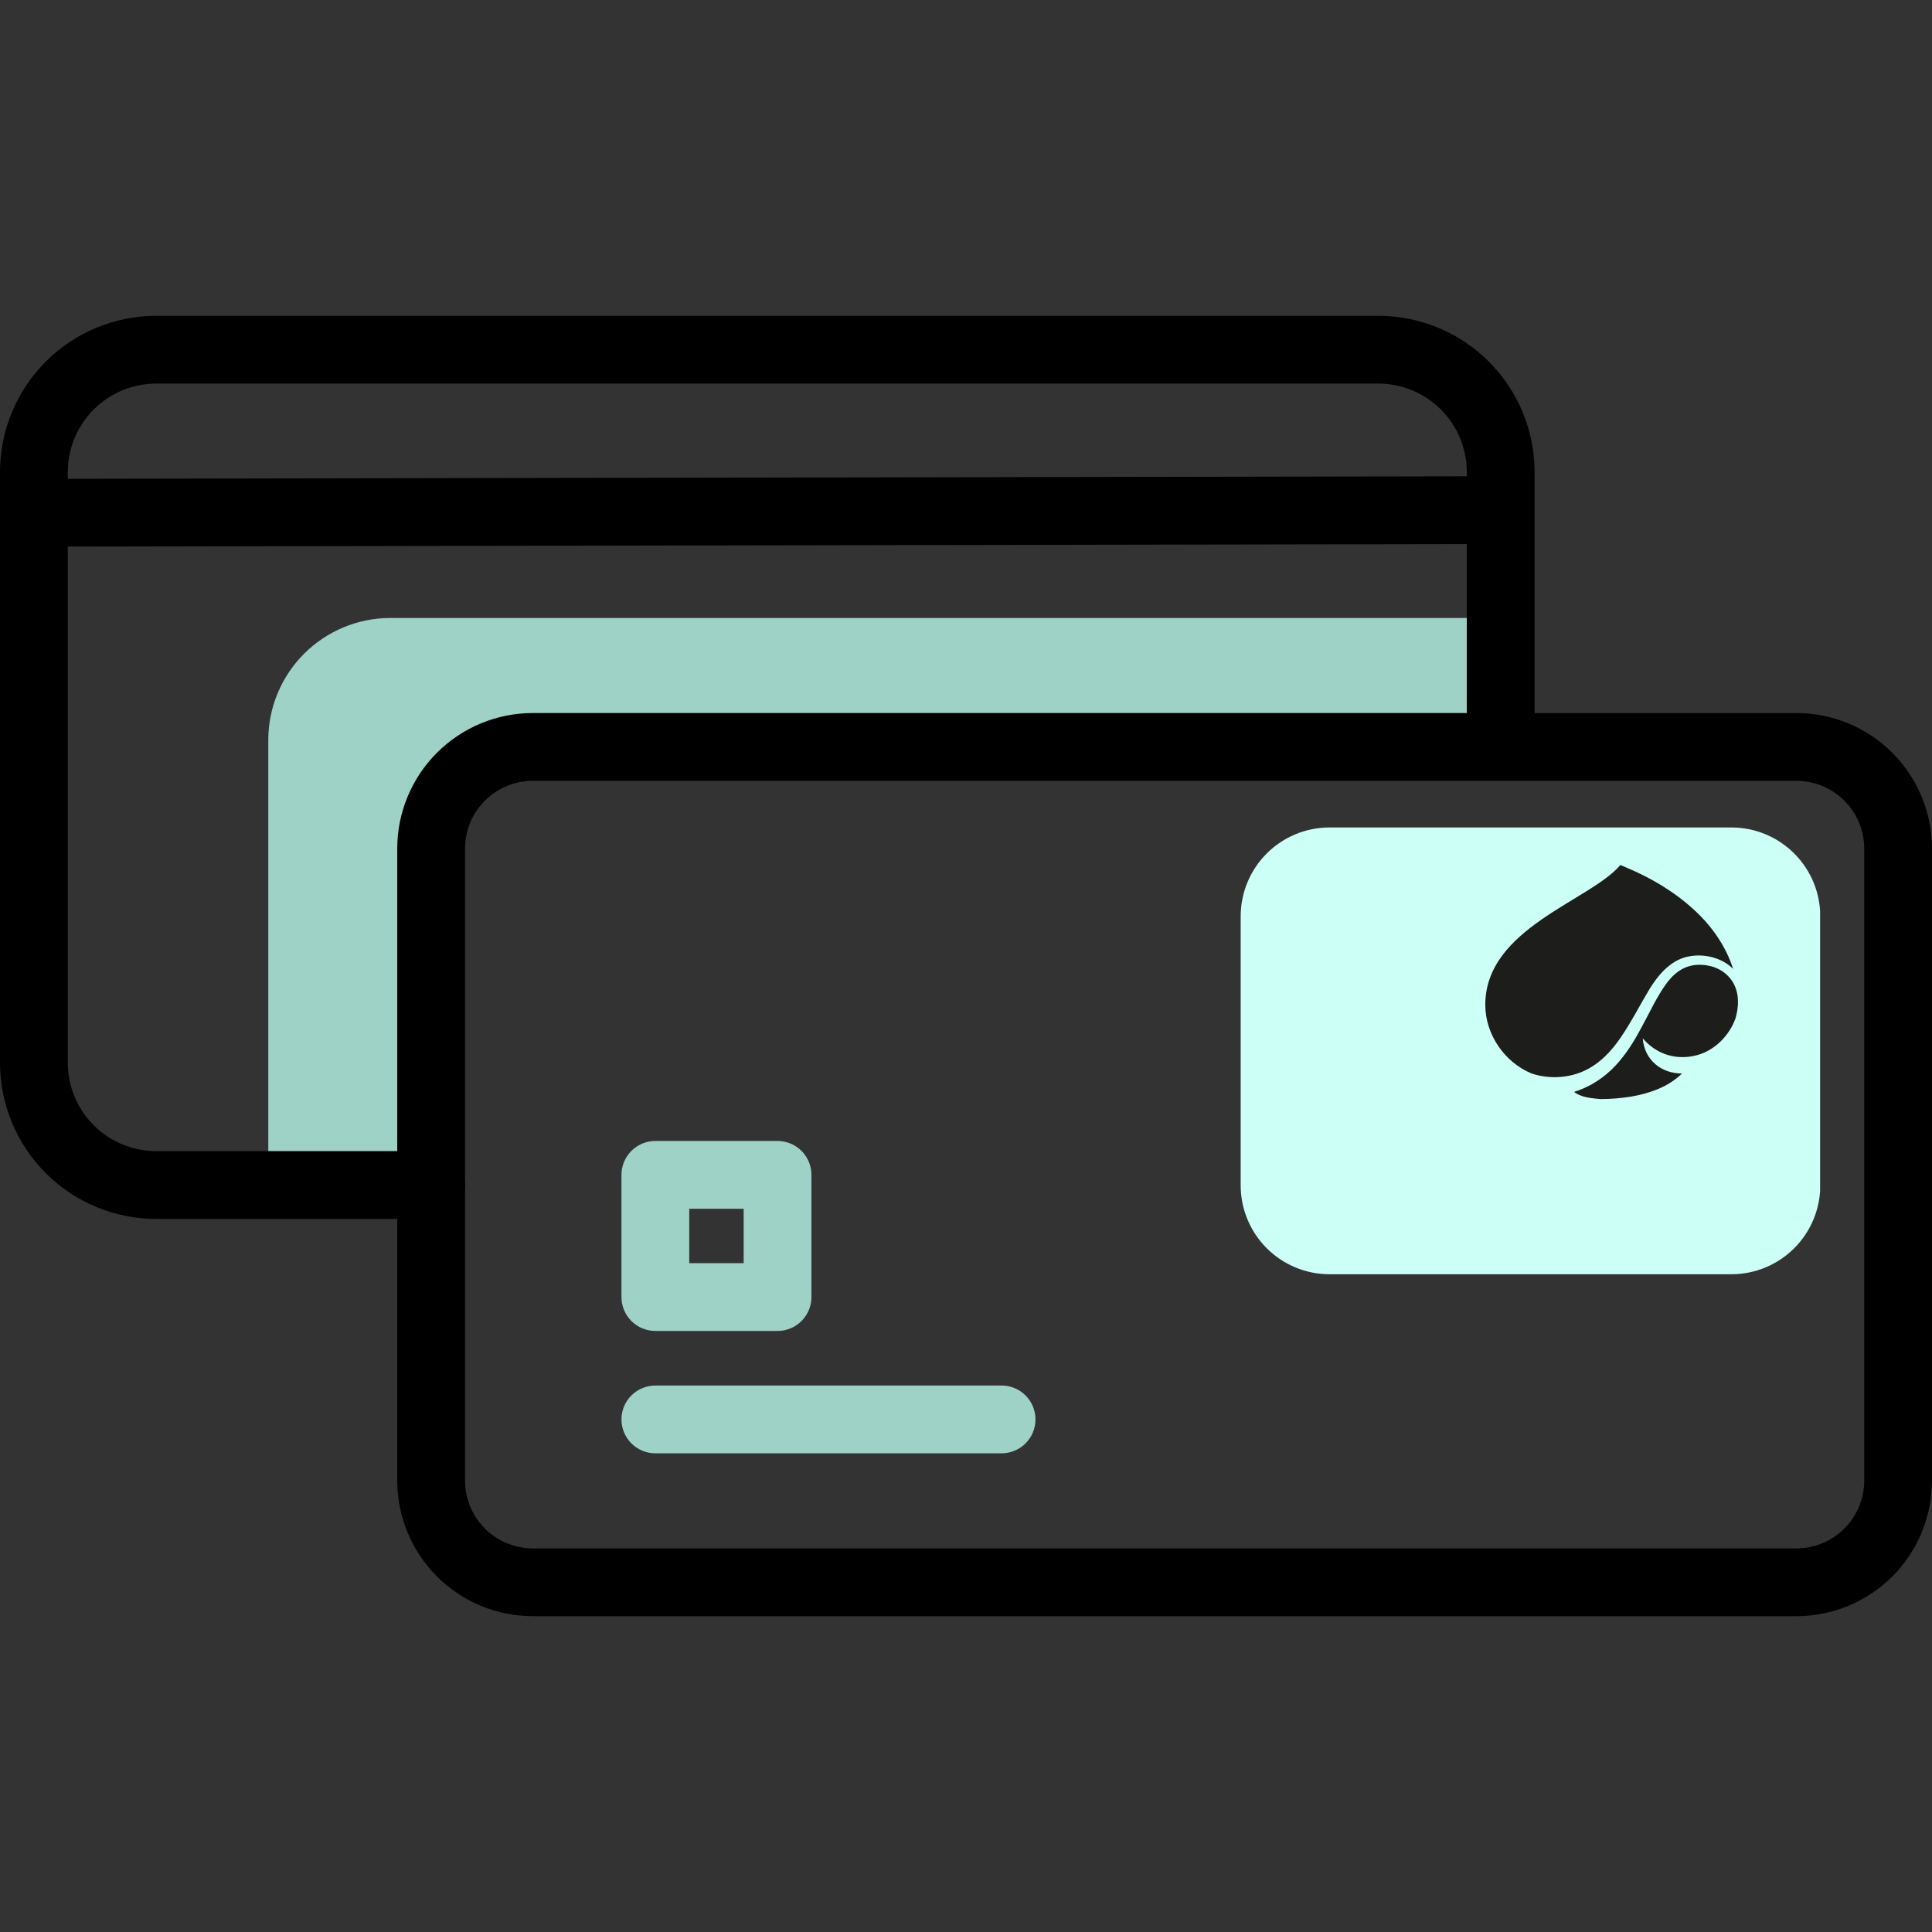 <svg xmlns="http://www.w3.org/2000/svg" xmlns:xlink="http://www.w3.org/1999/xlink" width="500" zoomAndPan="magnify" viewBox="0 0 375 375" height="500" preserveAspectRatio="xMidYMid meet" version="1.0"><rect x="0" y="0" width="375" height="375" fill="#333333" stroke="none"/><defs><clipPath id="5187a649e3"><path d="M 0 61.023 L 298 61.023 L 298 237 L 0 237 Z M 0 61.023 " clip-rule="nonzero"/></clipPath><clipPath id="56003fa0ab"><path d="M 77 138 L 375 138 L 375 313.773 L 77 313.773 Z M 77 138 " clip-rule="nonzero"/></clipPath><clipPath id="fa88550c15"><path d="M 240.816 160.609 L 353.617 160.609 L 353.617 247.332 L 240.816 247.332 Z M 240.816 160.609 " clip-rule="nonzero"/></clipPath><clipPath id="cb97f22083"><path d="M 258.066 160.609 L 336.066 160.609 C 340.641 160.609 345.027 162.43 348.262 165.664 C 351.496 168.898 353.316 173.285 353.316 177.859 L 353.316 230.082 C 353.316 234.656 351.496 239.043 348.262 242.277 C 345.027 245.512 340.641 247.332 336.066 247.332 L 258.066 247.332 C 253.488 247.332 249.102 245.512 245.867 242.277 C 242.633 239.043 240.816 234.656 240.816 230.082 L 240.816 177.859 C 240.816 173.285 242.633 168.898 245.867 165.664 C 249.102 162.43 253.488 160.609 258.066 160.609 Z M 258.066 160.609 " clip-rule="nonzero"/></clipPath><clipPath id="bff20efdc4"><path d="M 287.422 167 L 338 167 L 338 224.672 L 287.422 224.672 Z M 287.422 167 " clip-rule="nonzero"/></clipPath></defs><path fill="#9ed2c7" d="M 107.434 144.98 L 289.473 144.98 L 291.449 144.16 L 291.449 119.949 L 75.656 119.949 C 74.887 119.953 74.117 119.992 73.352 120.074 C 72.582 120.152 71.82 120.27 71.066 120.422 C 70.309 120.578 69.562 120.766 68.824 120.992 C 68.09 121.219 67.363 121.48 66.652 121.777 C 65.941 122.074 65.246 122.406 64.566 122.77 C 63.887 123.137 63.227 123.535 62.586 123.965 C 61.945 124.391 61.328 124.852 60.73 125.34 C 60.133 125.832 59.562 126.348 59.02 126.895 C 58.473 127.441 57.957 128.012 57.465 128.605 C 56.977 129.203 56.516 129.82 56.086 130.461 C 55.656 131.102 55.262 131.762 54.895 132.441 C 54.531 133.121 54.199 133.816 53.902 134.527 C 53.605 135.238 53.344 135.965 53.117 136.703 C 52.891 137.438 52.699 138.184 52.547 138.941 C 52.395 139.695 52.277 140.457 52.199 141.227 C 52.117 141.992 52.078 142.762 52.074 143.535 L 52.074 230.016 L 83.719 230.016 L 83.719 168.73 C 83.715 167.953 83.754 167.18 83.828 166.402 C 83.902 165.629 84.016 164.863 84.168 164.098 C 84.316 163.336 84.504 162.582 84.73 161.84 C 84.957 161.094 85.215 160.363 85.512 159.645 C 85.809 158.926 86.141 158.223 86.508 157.539 C 86.871 156.852 87.27 156.184 87.703 155.539 C 88.133 154.891 88.598 154.27 89.09 153.668 C 89.582 153.066 90.102 152.488 90.652 151.938 C 91.203 151.391 91.777 150.867 92.379 150.375 C 92.977 149.879 93.602 149.418 94.246 148.984 C 94.895 148.551 95.559 148.152 96.246 147.785 C 96.93 147.418 97.633 147.086 98.352 146.789 C 99.07 146.492 99.801 146.23 100.543 146.004 C 101.289 145.777 102.039 145.59 102.805 145.438 C 103.566 145.285 104.332 145.172 105.109 145.094 C 105.883 145.02 106.656 144.98 107.434 144.98 Z M 107.434 144.98 " fill-opacity="1" fill-rule="nonzero"/><g clip-path="url(#5187a649e3)"><path fill="#000000" d="M 83.684 236.594 L 30.297 236.594 C 29.305 236.59 28.316 236.543 27.328 236.445 C 26.34 236.344 25.359 236.199 24.387 236.004 C 23.414 235.812 22.453 235.57 21.504 235.281 C 20.555 234.992 19.625 234.656 18.707 234.277 C 17.793 233.898 16.895 233.473 16.02 233.004 C 15.145 232.539 14.297 232.027 13.473 231.477 C 12.648 230.926 11.852 230.336 11.086 229.707 C 10.32 229.078 9.586 228.41 8.883 227.711 C 8.184 227.008 7.516 226.273 6.887 225.508 C 6.258 224.742 5.668 223.945 5.117 223.121 C 4.566 222.297 4.055 221.445 3.586 220.57 C 3.117 219.695 2.695 218.801 2.316 217.887 C 1.934 216.969 1.602 216.035 1.312 215.086 C 1.023 214.137 0.781 213.176 0.586 212.203 C 0.395 211.23 0.246 210.254 0.148 209.266 C 0.051 208.277 0 207.289 0 206.297 L 0 91.594 C 0 90.602 0.051 89.609 0.148 88.625 C 0.246 87.637 0.395 86.656 0.586 85.684 C 0.781 84.711 1.023 83.75 1.312 82.801 C 1.602 81.852 1.934 80.922 2.316 80.004 C 2.695 79.086 3.117 78.191 3.586 77.316 C 4.055 76.441 4.566 75.594 5.117 74.77 C 5.668 73.945 6.258 73.148 6.887 72.383 C 7.516 71.617 8.184 70.883 8.883 70.18 C 9.586 69.477 10.32 68.812 11.086 68.184 C 11.852 67.555 12.648 66.965 13.473 66.414 C 14.297 65.859 15.145 65.352 16.02 64.883 C 16.895 64.414 17.793 63.992 18.707 63.613 C 19.625 63.23 20.555 62.898 21.504 62.609 C 22.453 62.32 23.414 62.078 24.387 61.883 C 25.359 61.691 26.34 61.543 27.328 61.445 C 28.316 61.348 29.305 61.297 30.297 61.297 L 267.566 61.297 C 268.559 61.297 269.547 61.348 270.535 61.445 C 271.52 61.543 272.5 61.691 273.473 61.883 C 274.445 62.078 275.406 62.32 276.355 62.609 C 277.305 62.898 278.238 63.23 279.156 63.613 C 280.07 63.992 280.965 64.414 281.84 64.883 C 282.715 65.352 283.566 65.859 284.391 66.414 C 285.215 66.965 286.012 67.555 286.777 68.184 C 287.543 68.812 288.277 69.477 288.98 70.18 C 289.68 70.883 290.344 71.617 290.977 72.383 C 291.605 73.148 292.195 73.945 292.746 74.77 C 293.297 75.594 293.809 76.441 294.273 77.316 C 294.742 78.191 295.168 79.086 295.547 80.004 C 295.926 80.922 296.262 81.852 296.551 82.801 C 296.84 83.75 297.078 84.711 297.273 85.684 C 297.469 86.656 297.613 87.637 297.715 88.625 C 297.812 89.609 297.859 90.602 297.863 91.594 L 297.863 144.223 C 297.863 144.656 297.82 145.086 297.734 145.508 C 297.652 145.93 297.527 146.344 297.359 146.742 C 297.195 147.141 296.992 147.52 296.754 147.879 C 296.512 148.238 296.242 148.57 295.934 148.875 C 295.629 149.184 295.297 149.453 294.938 149.695 C 294.578 149.934 294.199 150.137 293.801 150.301 C 293.402 150.469 292.988 150.594 292.566 150.676 C 292.145 150.762 291.715 150.805 291.281 150.805 C 290.852 150.805 290.422 150.762 290 150.676 C 289.574 150.594 289.164 150.469 288.766 150.301 C 288.367 150.137 287.988 149.934 287.629 149.695 C 287.27 149.453 286.938 149.184 286.629 148.875 C 286.324 148.57 286.051 148.238 285.812 147.879 C 285.574 147.52 285.371 147.141 285.203 146.742 C 285.039 146.344 284.914 145.93 284.832 145.508 C 284.746 145.086 284.703 144.656 284.703 144.223 L 284.703 91.594 C 284.703 91.031 284.676 90.473 284.617 89.914 C 284.562 89.355 284.48 88.801 284.371 88.25 C 284.258 87.703 284.121 87.156 283.957 86.621 C 283.797 86.086 283.605 85.559 283.391 85.039 C 283.176 84.52 282.934 84.016 282.672 83.52 C 282.406 83.027 282.117 82.547 281.805 82.078 C 281.492 81.613 281.16 81.164 280.805 80.73 C 280.449 80.297 280.07 79.879 279.676 79.484 C 279.277 79.086 278.863 78.711 278.43 78.355 C 277.996 78 277.547 77.664 277.078 77.352 C 276.613 77.043 276.133 76.754 275.637 76.488 C 275.145 76.223 274.637 75.984 274.121 75.77 C 273.602 75.551 273.074 75.363 272.535 75.199 C 272 75.035 271.457 74.898 270.906 74.789 C 270.355 74.68 269.805 74.598 269.246 74.539 C 268.688 74.484 268.125 74.457 267.566 74.453 L 30.297 74.453 C 29.734 74.457 29.176 74.484 28.617 74.539 C 28.059 74.598 27.504 74.68 26.953 74.789 C 26.406 74.898 25.863 75.035 25.324 75.199 C 24.789 75.363 24.262 75.551 23.742 75.77 C 23.223 75.984 22.719 76.223 22.223 76.488 C 21.73 76.754 21.25 77.043 20.781 77.352 C 20.316 77.664 19.867 78 19.434 78.355 C 19 78.711 18.582 79.086 18.188 79.484 C 17.789 79.879 17.414 80.297 17.059 80.73 C 16.703 81.164 16.367 81.613 16.055 82.078 C 15.746 82.547 15.457 83.027 15.191 83.52 C 14.926 84.016 14.688 84.52 14.473 85.039 C 14.258 85.559 14.066 86.086 13.902 86.621 C 13.738 87.156 13.602 87.703 13.492 88.25 C 13.383 88.801 13.301 89.355 13.242 89.914 C 13.188 90.473 13.16 91.031 13.156 91.594 L 13.156 206.297 C 13.16 206.859 13.188 207.418 13.242 207.977 C 13.301 208.535 13.383 209.086 13.492 209.637 C 13.602 210.188 13.738 210.73 13.902 211.27 C 14.066 211.805 14.258 212.332 14.473 212.852 C 14.688 213.367 14.926 213.875 15.191 214.367 C 15.457 214.863 15.746 215.344 16.055 215.809 C 16.367 216.277 16.703 216.727 17.059 217.16 C 17.414 217.594 17.789 218.008 18.188 218.406 C 18.582 218.801 19 219.18 19.434 219.535 C 19.867 219.891 20.316 220.223 20.781 220.535 C 21.25 220.848 21.73 221.137 22.223 221.402 C 22.719 221.668 23.223 221.906 23.742 222.121 C 24.262 222.336 24.789 222.527 25.324 222.691 C 25.863 222.852 26.406 222.988 26.953 223.102 C 27.504 223.211 28.059 223.293 28.617 223.348 C 29.176 223.406 29.734 223.434 30.297 223.434 L 83.684 223.434 C 84.117 223.434 84.543 223.477 84.969 223.562 C 85.391 223.645 85.805 223.77 86.203 223.938 C 86.602 224.102 86.98 224.305 87.34 224.543 C 87.699 224.785 88.031 225.055 88.336 225.363 C 88.641 225.668 88.914 226 89.156 226.359 C 89.395 226.719 89.598 227.098 89.762 227.496 C 89.926 227.895 90.051 228.305 90.137 228.73 C 90.223 229.152 90.262 229.582 90.262 230.016 C 90.262 230.445 90.223 230.875 90.137 231.297 C 90.051 231.723 89.926 232.133 89.762 232.531 C 89.598 232.93 89.395 233.309 89.156 233.668 C 88.914 234.027 88.641 234.359 88.336 234.664 C 88.031 234.973 87.699 235.242 87.34 235.484 C 86.98 235.723 86.602 235.926 86.203 236.094 C 85.805 236.258 85.391 236.383 84.969 236.465 C 84.543 236.551 84.117 236.594 83.684 236.594 Z M 83.684 236.594 " fill-opacity="1" fill-rule="nonzero"/></g><path fill="#000000" d="M 11.02 106.098 C 10.586 106.098 10.16 106.059 9.734 105.973 C 9.312 105.887 8.902 105.766 8.504 105.598 C 8.102 105.434 7.723 105.23 7.363 104.992 C 7.004 104.75 6.672 104.477 6.367 104.172 C 6.062 103.867 5.789 103.535 5.551 103.176 C 5.309 102.816 5.105 102.438 4.941 102.039 C 4.777 101.641 4.652 101.227 4.566 100.805 C 4.484 100.379 4.441 99.953 4.441 99.52 C 4.441 99.09 4.484 98.66 4.566 98.238 C 4.652 97.812 4.777 97.402 4.941 97.004 C 5.105 96.605 5.309 96.223 5.551 95.867 C 5.789 95.508 6.062 95.172 6.367 94.867 C 6.672 94.562 7.004 94.289 7.363 94.051 C 7.723 93.809 8.102 93.609 8.504 93.441 C 8.902 93.277 9.312 93.152 9.734 93.066 C 10.16 92.984 10.586 92.941 11.02 92.941 L 285.363 92.449 C 285.793 92.449 286.223 92.488 286.645 92.574 C 287.07 92.66 287.48 92.785 287.879 92.949 C 288.277 93.113 288.656 93.316 289.016 93.559 C 289.375 93.797 289.707 94.07 290.016 94.375 C 290.32 94.68 290.594 95.012 290.832 95.371 C 291.07 95.73 291.273 96.109 291.441 96.508 C 291.605 96.91 291.73 97.32 291.812 97.742 C 291.898 98.168 291.941 98.594 291.941 99.027 C 291.941 99.457 291.898 99.887 291.812 100.309 C 291.73 100.734 291.605 101.145 291.441 101.543 C 291.273 101.945 291.07 102.324 290.832 102.684 C 290.594 103.043 290.32 103.375 290.016 103.68 C 289.707 103.984 289.375 104.258 289.016 104.496 C 288.656 104.738 288.277 104.941 287.879 105.105 C 287.48 105.27 287.07 105.395 286.645 105.48 C 286.223 105.562 285.793 105.605 285.363 105.605 Z M 11.02 106.098 " fill-opacity="1" fill-rule="nonzero"/><path fill="#9ed2c7" d="M 150.922 258.336 L 127.203 258.336 C 126.773 258.336 126.344 258.293 125.922 258.211 C 125.496 258.125 125.086 258 124.688 257.836 C 124.289 257.672 123.906 257.469 123.551 257.227 C 123.191 256.988 122.855 256.715 122.551 256.41 C 122.246 256.105 121.973 255.77 121.734 255.414 C 121.492 255.055 121.293 254.676 121.125 254.273 C 120.961 253.875 120.836 253.465 120.75 253.039 C 120.668 252.617 120.625 252.188 120.625 251.758 L 120.625 228.039 C 120.625 227.609 120.668 227.18 120.75 226.758 C 120.836 226.332 120.961 225.922 121.125 225.523 C 121.293 225.125 121.492 224.746 121.734 224.387 C 121.973 224.027 122.246 223.695 122.551 223.387 C 122.855 223.082 123.191 222.809 123.551 222.57 C 123.906 222.328 124.289 222.129 124.688 221.961 C 125.086 221.797 125.496 221.672 125.922 221.586 C 126.344 221.504 126.773 221.461 127.203 221.461 L 150.922 221.461 C 151.352 221.461 151.781 221.504 152.203 221.586 C 152.629 221.672 153.039 221.797 153.438 221.961 C 153.836 222.129 154.219 222.328 154.574 222.57 C 154.934 222.809 155.27 223.082 155.574 223.387 C 155.879 223.695 156.152 224.027 156.391 224.387 C 156.633 224.746 156.832 225.125 157 225.523 C 157.164 225.922 157.289 226.332 157.375 226.758 C 157.457 227.18 157.5 227.609 157.5 228.039 L 157.5 251.758 C 157.5 252.188 157.457 252.617 157.375 253.039 C 157.289 253.465 157.164 253.875 157 254.273 C 156.832 254.676 156.633 255.055 156.391 255.414 C 156.152 255.77 155.879 256.105 155.574 256.41 C 155.266 256.715 154.934 256.988 154.574 257.227 C 154.219 257.469 153.836 257.672 153.438 257.836 C 153.039 258 152.629 258.125 152.203 258.211 C 151.781 258.293 151.352 258.336 150.922 258.336 Z M 133.781 245.18 L 144.344 245.18 L 144.344 234.617 L 133.781 234.617 Z M 133.781 245.18 " fill-opacity="1" fill-rule="nonzero"/><path fill="#9ed2c7" d="M 194.406 282.086 L 127.203 282.086 C 126.773 282.086 126.344 282.043 125.922 281.961 C 125.496 281.875 125.086 281.75 124.688 281.586 C 124.289 281.422 123.906 281.219 123.551 280.977 C 123.191 280.738 122.855 280.465 122.551 280.16 C 122.246 279.855 121.973 279.52 121.734 279.164 C 121.492 278.805 121.293 278.426 121.125 278.023 C 120.961 277.625 120.836 277.215 120.75 276.789 C 120.668 276.367 120.625 275.938 120.625 275.508 C 120.625 275.074 120.668 274.648 120.75 274.223 C 120.836 273.801 120.961 273.387 121.125 272.988 C 121.293 272.59 121.492 272.211 121.734 271.852 C 121.973 271.492 122.246 271.16 122.551 270.855 C 122.855 270.551 123.191 270.277 123.551 270.035 C 123.906 269.797 124.289 269.594 124.688 269.43 C 125.086 269.266 125.496 269.141 125.922 269.055 C 126.344 268.969 126.773 268.93 127.203 268.93 L 194.406 268.93 C 194.84 268.93 195.27 268.969 195.691 269.055 C 196.113 269.141 196.527 269.266 196.926 269.43 C 197.324 269.594 197.703 269.797 198.062 270.035 C 198.422 270.277 198.754 270.551 199.059 270.855 C 199.367 271.16 199.637 271.492 199.879 271.852 C 200.117 272.211 200.32 272.59 200.484 272.988 C 200.652 273.387 200.777 273.801 200.859 274.223 C 200.945 274.648 200.988 275.074 200.988 275.508 C 200.988 275.938 200.945 276.367 200.859 276.789 C 200.777 277.215 200.652 277.625 200.484 278.023 C 200.32 278.426 200.117 278.805 199.879 279.164 C 199.637 279.52 199.367 279.855 199.059 280.16 C 198.754 280.465 198.422 280.738 198.062 280.977 C 197.703 281.219 197.324 281.422 196.926 281.586 C 196.527 281.75 196.113 281.875 195.691 281.961 C 195.27 282.043 194.84 282.086 194.406 282.086 Z M 194.406 282.086 " fill-opacity="1" fill-rule="nonzero"/><path fill="#2896e0" d="M 313.059 234.617 C 312.066 234.617 311.078 234.57 310.09 234.473 C 309.102 234.375 308.121 234.23 307.148 234.035 C 306.176 233.844 305.215 233.602 304.266 233.316 C 303.316 233.027 302.383 232.691 301.465 232.312 C 300.547 231.934 299.652 231.508 298.777 231.043 C 297.902 230.574 297.051 230.062 296.227 229.512 C 295.402 228.961 294.605 228.371 293.84 227.742 C 293.074 227.113 292.34 226.445 291.637 225.746 C 290.934 225.043 290.27 224.309 289.641 223.543 C 289.012 222.777 288.422 221.98 287.867 221.156 C 287.316 220.328 286.809 219.48 286.34 218.605 C 285.871 217.73 285.449 216.832 285.07 215.918 C 284.691 215 284.355 214.066 284.066 213.117 C 283.781 212.168 283.539 211.207 283.344 210.234 C 283.152 209.262 283.008 208.281 282.91 207.293 C 282.812 206.305 282.762 205.316 282.762 204.324 C 282.762 203.332 282.812 202.34 282.91 201.352 C 283.008 200.367 283.152 199.387 283.344 198.414 C 283.539 197.438 283.781 196.477 284.066 195.527 C 284.355 194.578 284.691 193.645 285.07 192.73 C 285.449 191.812 285.871 190.918 286.34 190.043 C 286.809 189.168 287.316 188.316 287.867 187.492 C 288.422 186.668 289.012 185.871 289.641 185.102 C 290.27 184.336 290.934 183.602 291.637 182.902 C 292.34 182.199 293.074 181.535 293.84 180.902 C 294.605 180.273 295.402 179.684 296.227 179.133 C 297.051 178.582 297.902 178.07 298.777 177.605 C 299.652 177.137 300.547 176.711 301.465 176.332 C 302.383 175.953 303.316 175.621 304.266 175.332 C 305.215 175.043 306.176 174.801 307.148 174.609 C 308.121 174.414 309.102 174.27 310.09 174.172 C 311.078 174.074 312.066 174.027 313.059 174.027 C 314.051 174.027 315.043 174.074 316.027 174.172 C 317.016 174.27 317.996 174.414 318.969 174.609 C 319.941 174.801 320.902 175.043 321.855 175.332 C 322.805 175.621 323.734 175.953 324.652 176.332 C 325.57 176.711 326.465 177.137 327.34 177.605 C 328.215 178.07 329.066 178.582 329.891 179.133 C 330.715 179.684 331.512 180.273 332.277 180.902 C 333.047 181.535 333.781 182.199 334.48 182.902 C 335.184 183.602 335.848 184.336 336.477 185.102 C 337.109 185.871 337.699 186.668 338.25 187.492 C 338.801 188.316 339.309 189.168 339.777 190.043 C 340.246 190.918 340.668 191.812 341.051 192.73 C 341.43 193.645 341.762 194.578 342.051 195.527 C 342.34 196.477 342.578 197.438 342.773 198.414 C 342.965 199.387 343.113 200.367 343.211 201.352 C 343.305 202.34 343.355 203.332 343.355 204.324 C 343.355 205.316 343.305 206.305 343.207 207.293 C 343.109 208.277 342.961 209.258 342.77 210.23 C 342.574 211.203 342.332 212.164 342.043 213.113 C 341.754 214.062 341.422 214.996 341.039 215.91 C 340.66 216.828 340.234 217.723 339.77 218.598 C 339.301 219.473 338.789 220.32 338.238 221.148 C 337.688 221.973 337.098 222.766 336.469 223.535 C 335.84 224.301 335.172 225.035 334.473 225.734 C 333.77 226.438 333.035 227.102 332.27 227.73 C 331.504 228.363 330.707 228.953 329.883 229.504 C 329.059 230.055 328.207 230.562 327.336 231.031 C 326.461 231.5 325.562 231.926 324.648 232.305 C 323.73 232.684 322.801 233.02 321.852 233.309 C 320.902 233.594 319.941 233.836 318.969 234.031 C 317.996 234.227 317.016 234.371 316.027 234.469 C 315.039 234.566 314.051 234.617 313.059 234.617 Z M 313.059 187.152 C 312.496 187.152 311.938 187.18 311.379 187.234 C 310.82 187.289 310.266 187.371 309.715 187.48 C 309.164 187.59 308.621 187.727 308.086 187.891 C 307.547 188.055 307.02 188.242 306.5 188.457 C 305.98 188.672 305.477 188.91 304.98 189.176 C 304.484 189.441 304.004 189.727 303.539 190.039 C 303.07 190.352 302.621 190.688 302.188 191.043 C 301.754 191.398 301.336 191.773 300.941 192.172 C 300.543 192.57 300.168 192.984 299.812 193.418 C 299.457 193.852 299.121 194.301 298.809 194.77 C 298.496 195.234 298.211 195.715 297.945 196.211 C 297.68 196.707 297.441 197.215 297.227 197.73 C 297.012 198.25 296.82 198.777 296.66 199.316 C 296.496 199.852 296.359 200.395 296.25 200.945 C 296.141 201.496 296.059 202.051 296.004 202.609 C 295.949 203.168 295.922 203.73 295.922 204.289 C 295.922 204.852 295.949 205.41 296.004 205.969 C 296.059 206.527 296.141 207.082 296.25 207.633 C 296.359 208.184 296.496 208.727 296.66 209.266 C 296.82 209.801 297.012 210.328 297.227 210.848 C 297.441 211.367 297.68 211.875 297.945 212.367 C 298.211 212.863 298.496 213.344 298.809 213.812 C 299.121 214.277 299.457 214.73 299.812 215.164 C 300.168 215.598 300.543 216.012 300.941 216.41 C 301.336 216.805 301.754 217.184 302.188 217.539 C 302.621 217.895 303.07 218.227 303.539 218.539 C 304.004 218.852 304.484 219.141 304.98 219.406 C 305.477 219.668 305.98 219.91 306.5 220.125 C 307.02 220.34 307.547 220.527 308.086 220.691 C 308.621 220.852 309.164 220.988 309.715 221.098 C 310.266 221.207 310.82 221.289 311.379 221.348 C 311.938 221.402 312.496 221.43 313.059 221.43 C 313.621 221.43 314.18 221.402 314.738 221.348 C 315.297 221.289 315.852 221.207 316.402 221.098 C 316.953 220.988 317.496 220.852 318.035 220.691 C 318.57 220.527 319.098 220.34 319.617 220.125 C 320.137 219.91 320.645 219.668 321.137 219.406 C 321.633 219.141 322.113 218.852 322.582 218.539 C 323.047 218.227 323.496 217.895 323.93 217.539 C 324.367 217.184 324.781 216.805 325.176 216.41 C 325.574 216.012 325.949 215.598 326.309 215.164 C 326.664 214.727 326.996 214.277 327.309 213.812 C 327.621 213.344 327.91 212.863 328.172 212.367 C 328.438 211.875 328.68 211.367 328.895 210.848 C 329.109 210.328 329.297 209.801 329.461 209.266 C 329.621 208.727 329.758 208.184 329.867 207.633 C 329.977 207.082 330.059 206.527 330.113 205.969 C 330.168 205.41 330.199 204.852 330.199 204.289 C 330.195 203.73 330.168 203.168 330.113 202.609 C 330.055 202.055 329.973 201.5 329.863 200.949 C 329.754 200.398 329.617 199.855 329.453 199.32 C 329.289 198.781 329.098 198.254 328.883 197.738 C 328.668 197.219 328.43 196.711 328.164 196.219 C 327.898 195.723 327.609 195.242 327.301 194.777 C 326.988 194.309 326.652 193.859 326.297 193.426 C 325.941 192.992 325.566 192.578 325.168 192.18 C 324.77 191.785 324.355 191.406 323.922 191.051 C 323.488 190.695 323.039 190.363 322.574 190.051 C 322.105 189.738 321.625 189.449 321.133 189.184 C 320.637 188.922 320.129 188.68 319.613 188.465 C 319.094 188.25 318.566 188.062 318.031 187.898 C 317.492 187.734 316.949 187.598 316.398 187.488 C 315.852 187.375 315.297 187.293 314.738 187.238 C 314.18 187.18 313.621 187.152 313.059 187.152 Z M 313.059 187.152 " fill-opacity="1" fill-rule="nonzero"/><path fill="#000000" d="M 277.469 234.617 C 276.473 234.617 275.484 234.57 274.496 234.473 C 273.508 234.375 272.527 234.23 271.555 234.035 C 270.578 233.844 269.617 233.602 268.668 233.312 C 267.719 233.027 266.785 232.691 265.867 232.312 C 264.949 231.934 264.055 231.508 263.18 231.039 C 262.301 230.57 261.453 230.062 260.625 229.512 C 259.801 228.957 259.004 228.367 258.238 227.738 C 257.469 227.109 256.734 226.441 256.031 225.742 C 255.332 225.039 254.664 224.305 254.035 223.535 C 253.406 222.77 252.816 221.973 252.262 221.148 C 251.711 220.32 251.203 219.473 250.734 218.598 C 250.266 217.719 249.844 216.824 249.461 215.906 C 249.082 214.988 248.746 214.055 248.461 213.105 C 248.172 212.156 247.93 211.195 247.738 210.219 C 247.543 209.246 247.398 208.266 247.301 207.277 C 247.203 206.289 247.156 205.301 247.156 204.305 C 247.156 203.312 247.203 202.324 247.301 201.336 C 247.398 200.348 247.543 199.367 247.738 198.395 C 247.93 197.418 248.172 196.457 248.461 195.508 C 248.746 194.559 249.082 193.625 249.461 192.707 C 249.844 191.789 250.266 190.895 250.734 190.016 C 251.203 189.141 251.711 188.293 252.262 187.465 C 252.816 186.641 253.406 185.844 254.035 185.078 C 254.664 184.309 255.332 183.574 256.031 182.871 C 256.734 182.172 257.469 181.504 258.238 180.875 C 259.004 180.246 259.801 179.652 260.625 179.102 C 261.453 178.551 262.301 178.043 263.18 177.574 C 264.055 177.105 264.949 176.68 265.867 176.301 C 266.785 175.922 267.719 175.586 268.668 175.301 C 269.617 175.012 270.578 174.77 271.555 174.578 C 272.527 174.383 273.508 174.238 274.496 174.141 C 275.484 174.043 276.473 173.992 277.469 173.992 C 277.898 173.992 278.328 174.035 278.75 174.121 C 279.176 174.203 279.586 174.328 279.984 174.496 C 280.383 174.66 280.762 174.863 281.121 175.102 C 281.48 175.344 281.812 175.617 282.117 175.922 C 282.426 176.227 282.695 176.559 282.938 176.918 C 283.176 177.277 283.379 177.656 283.547 178.055 C 283.711 178.453 283.836 178.867 283.918 179.289 C 284.004 179.715 284.047 180.141 284.047 180.574 C 284.047 181.004 284.004 181.434 283.918 181.855 C 283.836 182.281 283.711 182.691 283.547 183.09 C 283.379 183.488 283.176 183.867 282.938 184.227 C 282.695 184.586 282.426 184.918 282.117 185.227 C 281.812 185.531 281.48 185.805 281.121 186.043 C 280.762 186.281 280.383 186.484 279.984 186.652 C 279.586 186.816 279.176 186.941 278.75 187.027 C 278.328 187.109 277.898 187.152 277.469 187.152 C 276.906 187.152 276.344 187.18 275.785 187.234 C 275.227 187.289 274.672 187.371 274.121 187.48 C 273.57 187.59 273.023 187.727 272.488 187.891 C 271.949 188.055 271.422 188.242 270.902 188.457 C 270.383 188.672 269.875 188.914 269.379 189.176 C 268.887 189.441 268.402 189.73 267.938 190.043 C 267.469 190.355 267.02 190.688 266.586 191.047 C 266.148 191.402 265.734 191.777 265.336 192.176 C 264.941 192.574 264.562 192.988 264.207 193.422 C 263.852 193.859 263.516 194.309 263.203 194.777 C 262.891 195.242 262.602 195.723 262.34 196.219 C 262.074 196.715 261.832 197.223 261.617 197.742 C 261.402 198.262 261.215 198.789 261.051 199.328 C 260.887 199.863 260.75 200.41 260.641 200.961 C 260.531 201.512 260.449 202.066 260.395 202.625 C 260.34 203.184 260.312 203.746 260.312 204.305 C 260.312 204.867 260.34 205.43 260.395 205.988 C 260.449 206.547 260.531 207.102 260.641 207.652 C 260.75 208.203 260.887 208.75 261.051 209.285 C 261.215 209.824 261.402 210.352 261.617 210.871 C 261.832 211.391 262.074 211.898 262.34 212.395 C 262.602 212.887 262.891 213.371 263.203 213.836 C 263.516 214.305 263.852 214.754 264.207 215.188 C 264.562 215.625 264.941 216.039 265.336 216.438 C 265.734 216.832 266.148 217.211 266.586 217.566 C 267.02 217.922 267.469 218.258 267.938 218.57 C 268.402 218.883 268.887 219.172 269.379 219.434 C 269.875 219.699 270.383 219.941 270.902 220.156 C 271.422 220.371 271.949 220.559 272.488 220.723 C 273.023 220.887 273.57 221.023 274.121 221.133 C 274.672 221.242 275.227 221.324 275.785 221.379 C 276.344 221.434 276.906 221.461 277.469 221.461 C 277.898 221.461 278.328 221.504 278.75 221.586 C 279.176 221.672 279.586 221.797 279.984 221.961 C 280.383 222.129 280.762 222.328 281.121 222.57 C 281.48 222.809 281.812 223.082 282.117 223.387 C 282.426 223.695 282.695 224.027 282.938 224.387 C 283.176 224.746 283.379 225.125 283.547 225.523 C 283.711 225.922 283.836 226.332 283.918 226.758 C 284.004 227.18 284.047 227.609 284.047 228.039 C 284.047 228.473 284.004 228.898 283.918 229.324 C 283.836 229.746 283.711 230.16 283.547 230.559 C 283.379 230.957 283.176 231.336 282.938 231.695 C 282.695 232.055 282.426 232.387 282.117 232.691 C 281.812 232.996 281.48 233.27 281.121 233.512 C 280.762 233.75 280.383 233.953 279.984 234.117 C 279.586 234.285 279.176 234.41 278.75 234.492 C 278.328 234.578 277.898 234.617 277.469 234.617 Z M 277.469 234.617 " fill-opacity="1" fill-rule="nonzero"/><g clip-path="url(#56003fa0ab)"><path fill="#000000" d="M 348.684 313.699 L 103.422 313.699 C 102.559 313.699 101.699 313.656 100.84 313.57 C 99.984 313.488 99.133 313.359 98.285 313.191 C 97.441 313.023 96.605 312.816 95.781 312.566 C 94.957 312.316 94.148 312.023 93.352 311.695 C 92.555 311.363 91.777 310.996 91.016 310.59 C 90.254 310.184 89.516 309.742 88.801 309.262 C 88.086 308.785 87.395 308.27 86.727 307.723 C 86.059 307.18 85.422 306.602 84.812 305.992 C 84.203 305.379 83.625 304.742 83.078 304.078 C 82.531 303.41 82.02 302.719 81.539 302.004 C 81.062 301.285 80.617 300.547 80.211 299.789 C 79.805 299.027 79.438 298.25 79.109 297.453 C 78.777 296.656 78.488 295.848 78.238 295.02 C 77.988 294.195 77.777 293.363 77.609 292.516 C 77.441 291.672 77.316 290.82 77.23 289.961 C 77.148 289.105 77.105 288.242 77.105 287.383 L 77.105 164.719 C 77.105 163.855 77.148 162.996 77.23 162.137 C 77.316 161.281 77.441 160.43 77.609 159.582 C 77.777 158.738 77.988 157.902 78.238 157.078 C 78.488 156.254 78.777 155.445 79.109 154.648 C 79.438 153.852 79.805 153.074 80.211 152.312 C 80.617 151.551 81.062 150.812 81.539 150.098 C 82.02 149.379 82.531 148.688 83.078 148.023 C 83.625 147.355 84.203 146.719 84.812 146.109 C 85.422 145.5 86.059 144.922 86.727 144.375 C 87.395 143.828 88.086 143.316 88.801 142.836 C 89.516 142.359 90.254 141.914 91.016 141.508 C 91.777 141.102 92.555 140.734 93.352 140.406 C 94.148 140.074 94.957 139.785 95.781 139.535 C 96.605 139.285 97.441 139.074 98.285 138.906 C 99.133 138.738 99.984 138.613 100.84 138.527 C 101.699 138.445 102.559 138.402 103.422 138.402 L 348.684 138.402 C 349.547 138.402 350.406 138.445 351.262 138.527 C 352.121 138.613 352.973 138.738 353.816 138.906 C 354.664 139.074 355.5 139.285 356.324 139.535 C 357.148 139.785 357.957 140.074 358.754 140.406 C 359.551 140.734 360.328 141.102 361.09 141.508 C 361.848 141.914 362.586 142.359 363.305 142.836 C 364.02 143.316 364.711 143.828 365.379 144.375 C 366.047 144.922 366.684 145.5 367.293 146.109 C 367.902 146.719 368.48 147.355 369.027 148.023 C 369.574 148.688 370.086 149.379 370.566 150.098 C 371.043 150.812 371.488 151.551 371.895 152.312 C 372.301 153.074 372.668 153.852 372.996 154.648 C 373.328 155.445 373.617 156.254 373.867 157.078 C 374.117 157.902 374.328 158.738 374.496 159.582 C 374.664 160.43 374.789 161.281 374.875 162.137 C 374.957 162.996 375 163.855 375 164.719 L 375 287.383 C 375 288.242 374.957 289.105 374.875 289.961 C 374.789 290.82 374.664 291.672 374.496 292.516 C 374.324 293.363 374.117 294.195 373.867 295.02 C 373.617 295.848 373.328 296.656 372.996 297.453 C 372.668 298.25 372.301 299.027 371.895 299.789 C 371.488 300.547 371.043 301.285 370.566 302.004 C 370.086 302.719 369.574 303.41 369.027 304.078 C 368.48 304.742 367.902 305.379 367.293 305.992 C 366.684 306.602 366.047 307.18 365.379 307.723 C 364.711 308.27 364.02 308.785 363.305 309.262 C 362.586 309.742 361.848 310.184 361.09 310.59 C 360.328 310.996 359.551 311.363 358.754 311.695 C 357.957 312.023 357.148 312.316 356.324 312.566 C 355.5 312.816 354.664 313.023 353.816 313.191 C 352.973 313.359 352.121 313.488 351.262 313.57 C 350.406 313.656 349.547 313.699 348.684 313.699 Z M 103.422 151.559 C 102.559 151.559 101.703 151.645 100.855 151.812 C 100.008 151.98 99.184 152.23 98.387 152.562 C 97.586 152.891 96.828 153.297 96.109 153.777 C 95.391 154.258 94.727 154.805 94.117 155.414 C 93.508 156.023 92.961 156.688 92.48 157.406 C 92 158.125 91.594 158.883 91.266 159.684 C 90.934 160.48 90.684 161.305 90.516 162.152 C 90.348 163 90.262 163.855 90.262 164.719 L 90.262 287.383 C 90.262 288.246 90.348 289.102 90.516 289.949 C 90.684 290.797 90.934 291.621 91.266 292.418 C 91.594 293.215 92 293.973 92.48 294.691 C 92.961 295.41 93.508 296.074 94.117 296.688 C 94.727 297.297 95.391 297.844 96.109 298.324 C 96.828 298.801 97.586 299.207 98.387 299.539 C 99.184 299.867 100.008 300.117 100.855 300.289 C 101.703 300.457 102.559 300.539 103.422 300.539 L 348.684 300.539 C 349.547 300.539 350.402 300.457 351.25 300.289 C 352.098 300.117 352.922 299.867 353.719 299.539 C 354.52 299.207 355.277 298.801 355.996 298.324 C 356.711 297.844 357.379 297.297 357.988 296.688 C 358.598 296.074 359.145 295.41 359.625 294.691 C 360.105 293.973 360.512 293.215 360.84 292.418 C 361.172 291.621 361.422 290.797 361.59 289.949 C 361.758 289.102 361.844 288.246 361.844 287.383 L 361.844 164.719 C 361.844 163.855 361.758 163 361.59 162.152 C 361.422 161.305 361.172 160.48 360.84 159.684 C 360.512 158.883 360.105 158.125 359.625 157.406 C 359.145 156.688 358.598 156.023 357.988 155.414 C 357.379 154.805 356.711 154.258 355.996 153.777 C 355.277 153.297 354.52 152.891 353.719 152.562 C 352.922 152.23 352.098 151.98 351.25 151.812 C 350.402 151.645 349.547 151.559 348.684 151.559 Z M 103.422 151.559 " fill-opacity="1" fill-rule="nonzero"/></g><g clip-path="url(#fa88550c15)"><g clip-path="url(#cb97f22083)"><path fill="#ccfff6" d="M 240.816 160.609 L 353.281 160.609 L 353.281 247.332 L 240.816 247.332 Z M 240.816 160.609 " fill-opacity="1" fill-rule="nonzero"/></g></g><g clip-path="url(#bff20efdc4)"><path fill="#1d1d1b" d="M 274.02 176.426 C 274.02 174.719 275.414 173.168 276.969 173.168 C 278.52 173.168 279.914 174.41 279.914 176.27 C 279.914 177.977 278.52 179.523 276.969 179.523 C 275.414 179.523 274.02 178.129 274.02 176.426 M 229.488 175.34 C 229.488 173.477 230.883 171.926 232.746 171.926 C 234.609 171.926 235.695 173.324 235.695 175.184 C 235.695 177.043 234.453 178.594 232.59 178.594 C 230.883 178.594 229.332 177.043 229.488 175.34 M 173.32 186.656 C 175.18 186.656 176.266 188.363 176.113 190.844 C 175.957 193.789 173.785 197.047 170.062 199.684 C 168.199 194.258 169.594 186.656 173.32 186.656 M 148.34 226.199 C 146.477 226.199 145.391 224.34 145.391 222.32 C 145.391 216.738 149.426 213.793 154.543 211.312 C 154.234 223.406 151.441 226.199 148.34 226.199 M 279.449 188.828 C 279.449 185.574 279.293 183.402 277.121 183.402 C 276.191 183.402 275.727 183.559 274.797 183.867 C 275.57 194.875 273.09 204.645 269.984 204.645 C 265.949 204.645 267.969 181.074 259.59 181.074 C 251.832 181.074 250.746 199.992 249.812 199.992 C 249.191 199.992 249.191 195.031 249.191 191.309 C 249.504 189.449 249.66 187.898 249.66 186.656 C 249.66 184.953 248.883 181.852 245.004 183.402 C 245.16 196.891 242.52 204.957 239.418 204.957 C 234.918 204.957 234.918 192.707 234.918 189.293 C 234.918 186.039 235.23 181.543 230.262 183.246 C 229.488 195.031 226.383 203.871 224.523 203.871 C 221.574 203.871 222.195 183.559 215.988 183.559 C 210.402 183.559 208.695 202.785 207.453 202.785 C 205.438 202.785 208.074 181.074 200.008 181.074 C 195.816 181.074 194.109 188.363 192.402 196.426 C 192.094 197.977 191.785 197.977 191.629 196.273 C 191.629 194.723 191.629 193.324 191.629 191.773 C 193.645 183.711 191.164 180.609 187.438 182.781 C 188.68 197.824 181.699 205.109 176.422 205.109 C 174.559 205.109 173.008 204.336 171.922 202.941 C 178.285 199.062 181.078 194.566 181.078 190.223 C 181.078 185.574 178.438 182.781 173.785 182.781 C 167.578 182.781 164.008 189.293 164.008 194.723 C 164.008 197.668 164.629 200.148 165.406 202.32 C 163.234 203.406 161.215 204.18 159.355 205.109 C 159.199 199.375 158.578 193.48 158.113 188.055 C 154.699 187.125 153.77 188.676 153.613 191.773 C 152.992 198.598 150.512 202.785 148.34 202.785 C 146.633 202.785 145.699 200.77 145.547 198.598 C 144.926 187.742 153.77 184.641 158.422 186.191 C 159.355 183.867 158.27 182.008 154.234 182.008 C 149.113 182.008 145.391 185.109 142.598 188.984 C 140.734 191.621 138.562 193.48 135.77 195.809 C 135.77 195.188 135.926 194.566 135.926 193.945 C 135.926 186.191 131.734 182.938 127.855 182.938 C 124.598 182.938 122.426 184.953 121.34 187.898 C 121.031 184.797 120.41 183.559 118.703 183.559 C 117.926 183.559 116.84 183.711 115.754 184.332 C 116.219 186.039 116.531 189.758 116.531 192.242 C 116.531 201.543 113.891 205.574 111.41 205.574 C 108.461 205.574 107.996 194.566 107.84 190.379 C 107.375 190.223 106.91 190.07 106.445 190.07 C 103.805 190.07 103.496 193.637 102.875 196.891 C 102.102 200.457 100.082 204.957 96.98 204.957 C 95.117 204.957 94.031 203.094 93.875 199.992 C 93.566 193.48 98.996 185.727 107.531 188.055 C 108.617 185.418 106.91 183.402 103.34 183.402 C 97.133 183.402 92.016 188.055 89.688 193.637 C 87.359 198.754 83.48 206.039 75.41 206.039 C 69.672 206.039 65.328 201.078 65.328 190.535 C 65.328 181.543 71.066 172.859 77.117 172.859 C 81.309 172.859 82.395 177.043 81.93 180.922 C 84.102 182.625 87.668 181.074 87.668 176.578 C 87.668 173.477 85.188 168.359 77.273 168.359 C 67.344 168.359 58.656 178.129 58.656 191.156 C 58.656 203.715 65.016 211.004 74.016 211.004 C 79.758 211.004 85.031 207.746 88.754 201.855 C 89.688 207.125 93.254 209.297 95.895 209.297 C 100.238 209.297 103.031 206.508 104.582 202.785 C 105.512 206.508 107.531 209.453 110.945 209.453 C 113.27 209.453 115.133 208.211 116.531 206.352 C 115.91 219.531 115.289 227.906 123.047 226.355 C 121.805 222.633 121.496 215.809 121.496 209.605 C 121.496 192.859 124.289 187.277 127.703 187.277 C 130.184 187.277 130.961 190.535 130.961 193.945 C 130.961 195.809 130.805 197.824 130.34 199.84 C 126.148 202.473 122.734 204.645 122.734 207.281 C 122.734 209.453 124.289 209.605 125.684 209.605 C 128.941 209.605 132.82 206.352 134.992 200.305 C 136.855 199.219 138.875 197.824 140.578 195.961 C 140.578 196.582 140.426 197.203 140.426 197.824 C 140.426 203.871 143.062 207.438 147.25 207.438 C 150.512 207.438 152.992 205.109 154.699 201.543 C 154.855 203.559 154.855 205.422 154.855 207.125 C 148.184 210.227 140.734 213.328 140.734 222.012 C 140.734 226.508 143.992 229.922 148.184 229.922 C 157.492 229.922 159.664 220.152 159.664 208.676 C 162.613 207.438 164.941 206.352 167.578 205.109 C 169.75 207.902 172.855 209.297 175.645 209.297 C 180.922 209.297 184.801 206.508 188.059 200.922 C 188.68 205.266 189.766 209.297 191.938 209.297 C 196.129 209.297 196.902 187.59 200.008 187.59 C 202.336 187.59 200.473 211.156 206.68 211.156 C 212.109 211.156 213.039 190.379 215.68 190.379 C 217.539 190.379 217.695 209.297 223.438 209.297 C 226.23 209.297 229.488 205.887 231.039 198.598 C 231.816 203.406 234.141 209.297 238.953 209.297 C 241.746 209.297 244.074 206.508 245.934 202.785 C 246.398 206.66 247.488 209.297 249.66 209.297 C 255.09 209.297 254.934 187.59 259.277 187.59 C 262.691 187.59 261.605 209.297 269.676 209.297 C 273.555 209.297 275.262 206.039 276.348 202.008 C 277.742 208.055 280.227 209.297 282.086 209.297 C 283.328 209.297 284.258 208.832 285.5 207.438 C 278.828 204.957 279.449 195.188 279.449 188.828 M 336.551 191 C 335.152 188.363 332.359 187.125 329.41 187.277 C 326.617 187.434 324.602 189.141 323.051 191.465 C 321.344 193.945 320.102 196.738 318.551 199.527 C 317.152 202.164 315.602 204.645 313.586 206.816 C 311.414 209.141 308.621 211.004 305.516 211.934 C 306.914 213.02 308.93 213.172 310.637 213.328 C 312.656 213.328 314.516 213.172 316.535 212.863 C 320.102 212.242 323.824 211.004 326.465 208.367 C 322.43 208.367 319.172 205.73 318.859 201.543 C 321.5 204.645 325.379 205.887 329.41 204.801 C 332.824 203.871 335.617 201.078 336.859 197.668 C 337.48 195.496 337.637 193.172 336.551 191 M 336.395 188.055 C 334.996 183.711 332.359 179.836 328.793 176.578 C 324.914 173.012 320.414 170.375 315.602 168.359 C 315.293 168.207 314.828 168.051 314.516 167.895 C 308.621 174.875 288.293 180.145 288.293 195.031 C 288.293 200.77 292.02 206.195 297.293 208.367 C 300.551 209.453 304.277 209.297 307.379 207.902 C 310.48 206.508 312.809 204.023 314.672 201.234 C 316.688 198.289 318.242 195.188 320.102 192.086 C 321.809 189.293 324.137 186.504 327.395 185.727 C 330.652 184.953 334.223 185.883 336.395 188.055 " fill-opacity="1" fill-rule="evenodd"/></g></svg>